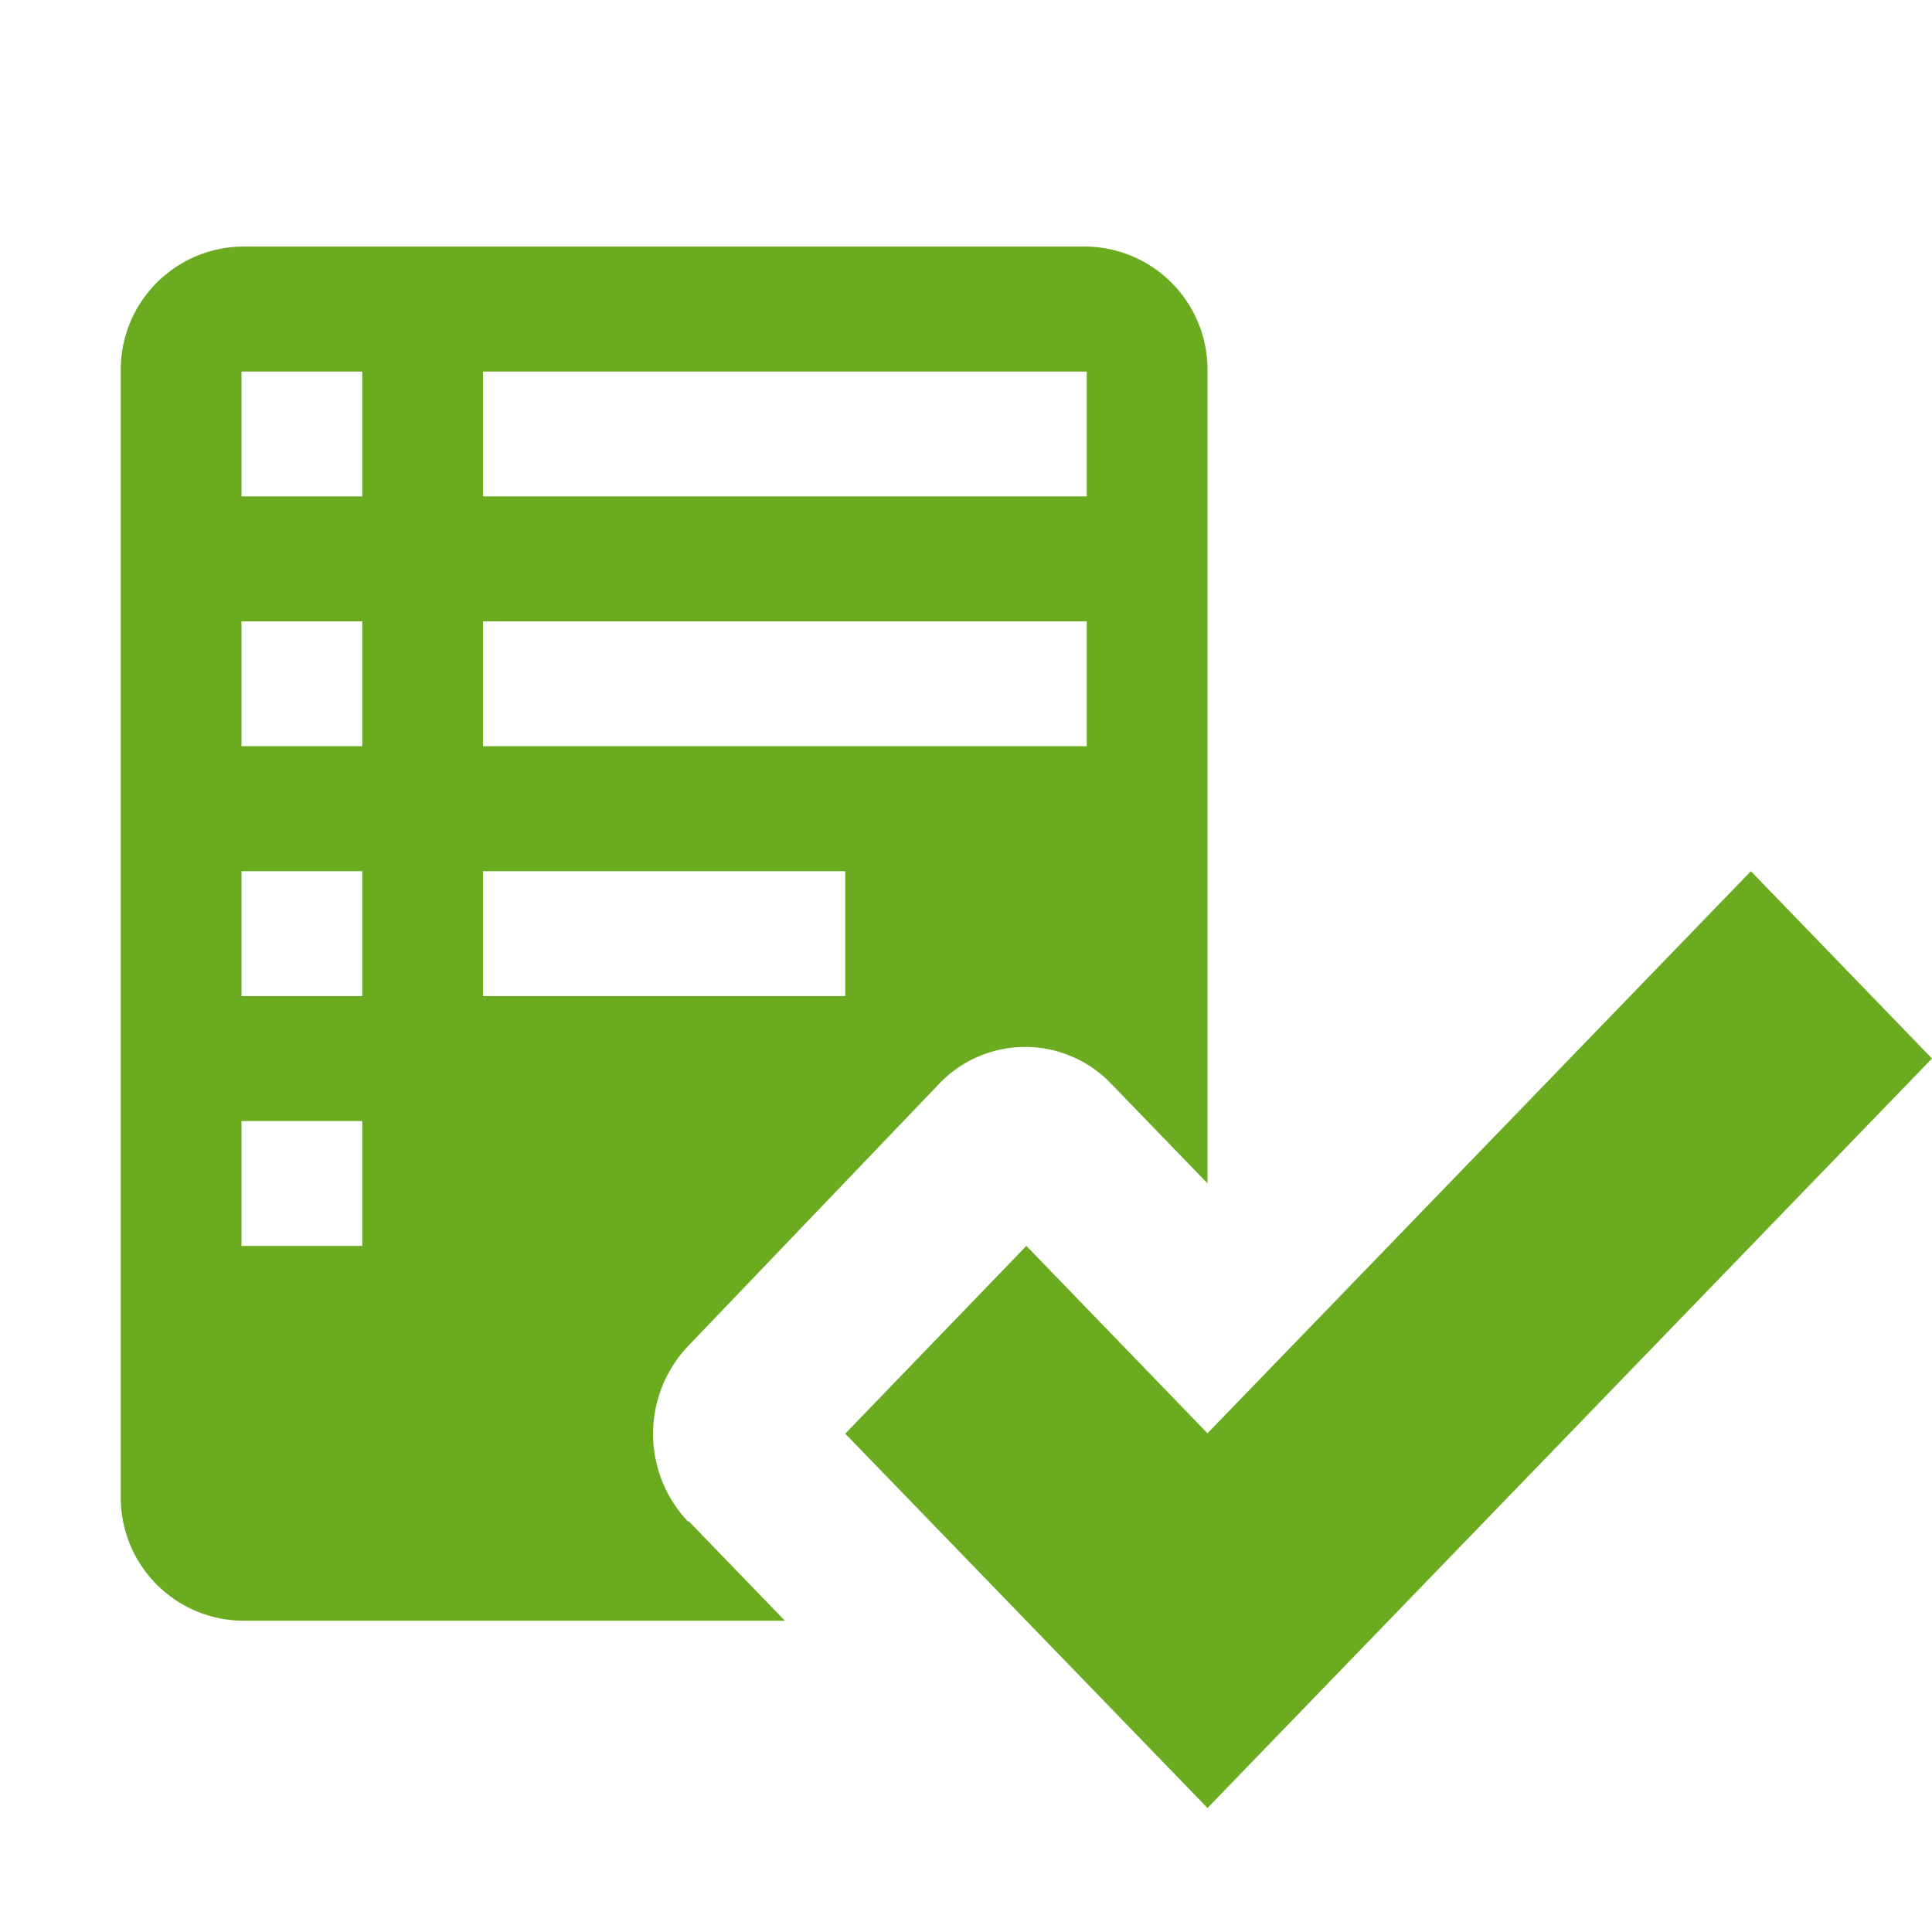 <svg xmlns="http://www.w3.org/2000/svg" width="16" height="16"  viewBox="0 -1 16 16"><path fill="#6AAB20" d="m16 7.766-6 6.207-3-3.1 1.5-1.555L10 10.87l4.5-4.655ZM5.7 11.594l.8.828H2a1.02 1.02 0 0 1-1-1.034V2.077a1.02 1.02 0 0 1 1-1.035h7a1.02 1.02 0 0 1 1 1.034V8.8l-.8-.827a.984.984 0 0 0-1.42 0L5.7 10.146a1.056 1.056 0 0 0 0 1.457zM4 3.111h5V2.077H4zM4 5.18h5V4.146H4zm0 2.069h3V6.215H4zM3 8.284H2v1.034h1zm0-2.069H2v1.034h1zm0-2.069H2V5.18h1zm0-2.069H2v1.034h1z" class="i-color"/></svg>